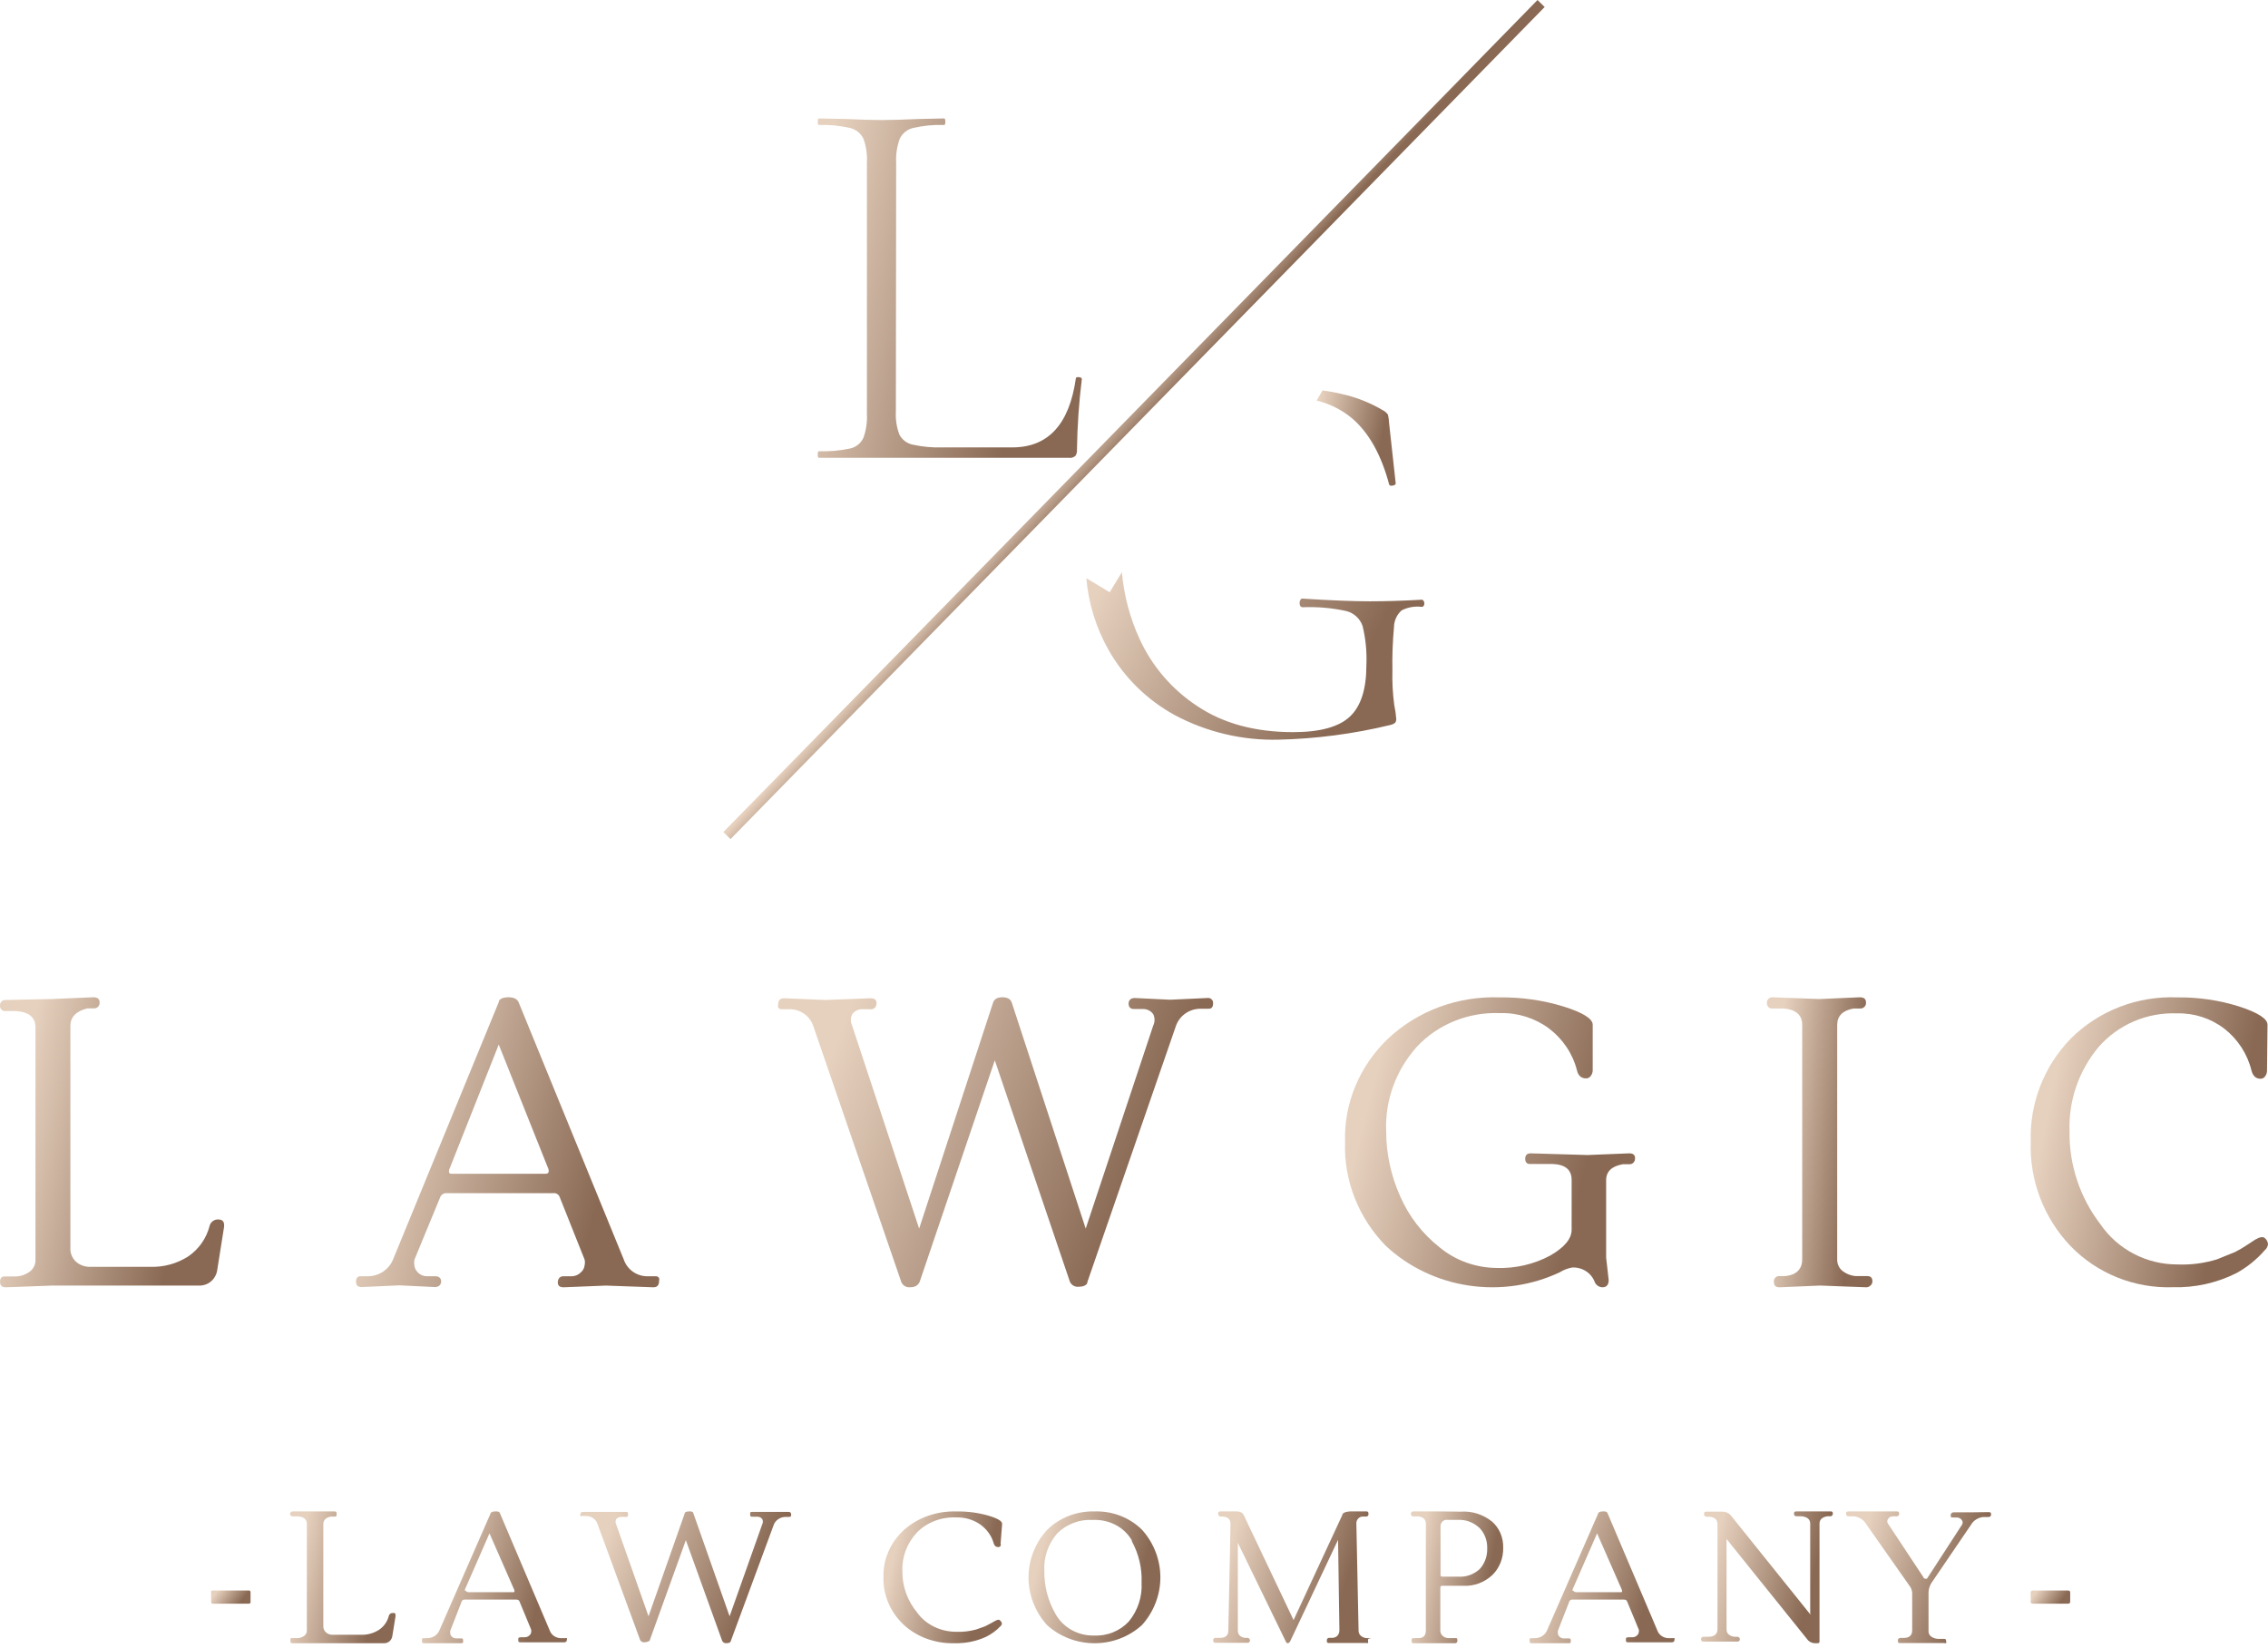 <svg width="172" height="125" viewBox="0 0 172 125" fill="none" xmlns="http://www.w3.org/2000/svg">
<path d="M67.941 31.22C67.907 31.816 67.998 32.412 68.21 32.971C68.311 33.164 68.454 33.333 68.63 33.465C68.805 33.596 69.007 33.687 69.222 33.73C69.971 33.895 70.737 33.964 71.504 33.937H76.772C79.487 33.937 81.093 32.195 81.589 28.71C81.589 28.629 81.665 28.593 81.817 28.608C81.969 28.624 82.044 28.669 82.044 28.755C81.824 30.532 81.701 32.319 81.675 34.109C81.691 34.277 81.648 34.445 81.554 34.585C81.484 34.643 81.403 34.685 81.316 34.71C81.229 34.734 81.137 34.74 81.048 34.726H62.097C62.041 34.726 62.016 34.645 62.016 34.478C62.016 34.312 62.041 34.23 62.097 34.23C62.892 34.257 63.687 34.187 64.465 34.023C64.684 33.975 64.889 33.878 65.064 33.738C65.24 33.599 65.381 33.421 65.477 33.218C65.686 32.632 65.777 32.009 65.745 31.387V12.324C65.779 11.708 65.688 11.092 65.477 10.513C65.378 10.312 65.236 10.136 65.061 9.997C64.886 9.858 64.682 9.759 64.465 9.708C63.689 9.528 62.893 9.452 62.097 9.48C62.041 9.48 62.016 9.399 62.016 9.232C62.016 9.065 62.041 8.984 62.097 8.984L64.121 9.025C65.275 9.079 66.18 9.106 66.838 9.106C67.58 9.106 68.527 9.079 69.677 9.025L71.61 8.984C71.664 8.984 71.691 9.067 71.691 9.232C71.691 9.398 71.664 9.48 71.61 9.48C70.814 9.452 70.018 9.528 69.242 9.708C69.022 9.762 68.818 9.863 68.643 10.006C68.468 10.149 68.326 10.329 68.23 10.533C68.02 11.12 67.929 11.742 67.962 12.365L67.941 31.22Z" fill="url(#paint0_linear_884_2115)"/>
<path d="M99.852 30.384C100.819 30.618 101.722 31.066 102.493 31.695C103.795 32.791 104.748 34.478 105.352 36.755C105.377 36.836 105.469 36.867 105.62 36.836C105.772 36.806 105.848 36.755 105.848 36.669L105.342 32.059C105.335 31.858 105.307 31.658 105.261 31.462C105.176 31.336 105.064 31.23 104.932 31.154C103.937 30.558 102.852 30.128 101.719 29.878C101.263 29.767 100.788 29.686 100.297 29.615L99.852 30.384Z" fill="url(#paint1_linear_884_2115)"/>
<path d="M107.97 45.592C107.957 45.564 107.936 45.54 107.91 45.522C107.884 45.504 107.854 45.493 107.823 45.491C106.423 45.572 105.106 45.613 103.871 45.613C102.582 45.613 100.88 45.543 98.765 45.405C98.734 45.407 98.704 45.417 98.678 45.435C98.652 45.453 98.631 45.478 98.618 45.506C98.578 45.575 98.557 45.654 98.558 45.734C98.558 45.952 98.639 46.063 98.806 46.063C99.912 46.017 101.019 46.114 102.1 46.351C102.384 46.422 102.646 46.563 102.862 46.761C103.077 46.959 103.24 47.208 103.335 47.485C103.573 48.461 103.67 49.467 103.623 50.471C103.623 52.282 103.205 53.579 102.368 54.362C101.531 55.145 100.098 55.536 98.067 55.536C95.186 55.536 92.764 54.878 90.8 53.562C88.898 52.315 87.385 50.558 86.433 48.492C85.693 46.887 85.236 45.167 85.082 43.406L84.156 44.924L82.385 43.862C82.55 45.789 83.132 47.657 84.09 49.337C85.282 51.424 87.035 53.135 89.15 54.276C91.552 55.544 94.239 56.175 96.954 56.108C99.812 56.041 102.656 55.668 105.435 54.995C105.569 54.967 105.695 54.91 105.804 54.828C105.871 54.731 105.899 54.614 105.885 54.499C105.859 54.158 105.81 53.82 105.738 53.486C105.621 52.613 105.573 51.731 105.597 50.85C105.576 49.751 105.617 48.651 105.718 47.556C105.722 47.318 105.776 47.084 105.875 46.868C105.974 46.652 106.117 46.459 106.295 46.301C106.763 46.062 107.292 45.968 107.813 46.033C107.95 46.033 108.021 45.936 108.021 45.744C108.015 45.691 107.998 45.639 107.97 45.592Z" fill="url(#paint2_linear_884_2115)"/>
<path d="M116.602 -0L54.857 63.117L55.4 63.648L117.144 0.531L116.602 -0Z" fill="url(#paint3_linear_884_2115)"/>
<path d="M5.338 77.819V94.655C5.327 94.849 5.358 95.043 5.43 95.224C5.502 95.405 5.613 95.568 5.754 95.703C6.06 95.973 6.461 96.114 6.871 96.096H11.412C12.423 96.126 13.419 95.852 14.269 95.31C15.078 94.758 15.657 93.933 15.896 92.99C15.931 92.845 16.017 92.717 16.138 92.628C16.259 92.539 16.408 92.495 16.558 92.504C16.899 92.504 17.032 92.691 16.994 93.065L16.483 96.283C16.448 96.618 16.293 96.929 16.048 97.162C15.918 97.281 15.767 97.374 15.601 97.435C15.435 97.496 15.259 97.524 15.083 97.517H3.976L0.437 97.648C0.153 97.648 0.002 97.517 0.002 97.237C0.002 96.956 0.116 96.825 0.343 96.825H1.251C1.63 96.801 1.992 96.664 2.292 96.433C2.422 96.326 2.525 96.191 2.594 96.039C2.663 95.886 2.696 95.72 2.689 95.553V77.931C2.689 77.183 2.21 76.771 1.251 76.696H0.343C0.293 76.691 0.245 76.677 0.2 76.654C0.156 76.63 0.117 76.599 0.086 76.561C0.054 76.522 0.03 76.478 0.016 76.431C0.002 76.383 -0.003 76.334 0.002 76.284C-0.004 76.227 0.003 76.168 0.023 76.113C0.043 76.058 0.075 76.008 0.116 75.967C0.158 75.926 0.209 75.895 0.264 75.875C0.319 75.856 0.379 75.848 0.437 75.854L3.976 75.779L7.079 75.648C7.4 75.648 7.552 75.779 7.552 76.023C7.56 76.08 7.556 76.138 7.539 76.193C7.523 76.248 7.496 76.3 7.458 76.344C7.421 76.388 7.374 76.424 7.322 76.449C7.27 76.474 7.213 76.488 7.154 76.49H6.625C5.767 76.702 5.338 77.145 5.338 77.819Z" fill="url(#paint4_linear_884_2115)"/>
<path d="M31.423 95.566C31.402 95.701 31.402 95.839 31.423 95.975C31.442 96.171 31.528 96.355 31.668 96.495C31.755 96.594 31.862 96.672 31.982 96.727C32.102 96.781 32.232 96.81 32.364 96.812H33.042C33.305 96.812 33.456 96.979 33.456 97.202C33.456 97.425 33.305 97.63 32.985 97.63L30.275 97.5L27.433 97.63C27.132 97.63 27 97.5 27 97.221C27 96.942 27.113 96.812 27.339 96.812H27.922C28.327 96.805 28.721 96.683 29.055 96.458C29.39 96.233 29.65 95.916 29.804 95.547L37.823 76.02C37.823 75.779 38.143 75.648 38.557 75.648C38.971 75.648 39.215 75.779 39.328 76.02L47.309 95.547C47.435 95.916 47.676 96.237 47.996 96.464C48.317 96.691 48.702 96.813 49.097 96.812H49.756C49.801 96.812 49.846 96.824 49.886 96.847C49.926 96.87 49.959 96.903 49.981 96.942C50.006 97.02 50.006 97.105 49.981 97.183C49.981 97.5 49.831 97.648 49.549 97.648L45.954 97.518L42.735 97.648C42.434 97.648 42.302 97.518 42.302 97.276C42.302 97.035 42.434 96.83 42.679 96.812H43.394C43.653 96.797 43.896 96.684 44.071 96.495C44.222 96.361 44.316 96.175 44.335 95.975C44.367 95.834 44.367 95.688 44.335 95.547L42.453 90.823C42.422 90.722 42.356 90.635 42.267 90.576C42.177 90.519 42.07 90.494 41.963 90.507H33.889C33.781 90.497 33.672 90.522 33.58 90.579C33.488 90.636 33.418 90.722 33.381 90.823L31.423 95.566ZM34.397 89.038H41.361C41.587 89.038 41.662 88.908 41.587 88.666L37.823 79.238L34.058 88.741C34.021 89.038 34.096 89.038 34.397 89.038Z" fill="url(#paint5_linear_884_2115)"/>
<path d="M69.034 97.644C68.896 97.66 68.757 97.633 68.636 97.567C68.516 97.5 68.419 97.397 68.361 97.273L61.672 77.816C61.546 77.448 61.307 77.129 60.989 76.903C60.67 76.677 60.288 76.555 59.897 76.556H59.243C59.197 76.556 59.152 76.544 59.113 76.521C59.074 76.498 59.041 76.466 59.018 76.427C58.994 76.348 58.994 76.264 59.018 76.186C59.018 75.871 59.168 75.723 59.448 75.723L62.606 75.852L66.044 75.723C66.324 75.723 66.474 75.852 66.474 76.093C66.474 76.334 66.343 76.538 66.1 76.556H65.39C65.24 76.552 65.091 76.586 64.957 76.654C64.823 76.722 64.708 76.822 64.624 76.945C64.559 77.079 64.526 77.224 64.526 77.372C64.526 77.519 64.559 77.665 64.624 77.798L69.706 93.196L75.312 76.056C75.399 75.784 75.636 75.648 76.022 75.648C76.408 75.648 76.645 75.784 76.732 76.056L82.337 93.196L87.457 77.798C87.523 77.662 87.558 77.513 87.558 77.362C87.558 77.212 87.523 77.063 87.457 76.927C87.368 76.803 87.251 76.703 87.114 76.635C86.977 76.567 86.825 76.534 86.672 76.538H85.981C85.719 76.538 85.589 76.371 85.589 76.13C85.589 75.889 85.738 75.704 86.056 75.704L88.746 75.834L91.568 75.704C91.625 75.695 91.683 75.699 91.738 75.716C91.793 75.733 91.843 75.763 91.885 75.802C91.926 75.842 91.958 75.89 91.978 75.944C91.997 75.998 92.004 76.055 91.998 76.112C91.998 76.39 91.885 76.519 91.661 76.519H91.063C90.659 76.513 90.262 76.63 89.928 76.856C89.593 77.081 89.337 77.404 89.195 77.779L82.468 97.236C82.468 97.477 82.169 97.606 81.814 97.606C81.677 97.623 81.538 97.596 81.417 97.53C81.296 97.463 81.2 97.36 81.142 97.236L75.443 80.429L69.744 97.236C69.613 97.514 69.389 97.644 69.034 97.644Z" fill="url(#paint6_linear_884_2115)"/>
<path d="M113.725 75.657C115.376 75.636 117.021 75.871 118.593 76.354C120.055 76.818 120.787 77.277 120.787 77.729V81.196C120.785 81.34 120.738 81.481 120.652 81.599C120.615 81.66 120.562 81.711 120.497 81.747C120.433 81.782 120.36 81.801 120.286 81.801C119.921 81.801 119.69 81.599 119.594 81.196C119.276 79.934 118.524 78.81 117.458 78.004C116.403 77.224 115.098 76.815 113.763 76.849C112.583 76.802 111.408 77.005 110.32 77.443C109.232 77.88 108.259 78.542 107.471 79.38C105.868 81.162 105.03 83.454 105.123 85.8C105.123 87.496 105.483 89.174 106.182 90.734C106.836 92.253 107.874 93.595 109.203 94.64C110.408 95.629 111.943 96.175 113.532 96.181C114.937 96.225 116.328 95.902 117.554 95.246C118.644 94.622 119.189 93.968 119.189 93.283V89.505C119.189 88.734 118.708 88.331 117.746 88.294H116.014C115.784 88.294 115.668 88.147 115.668 87.891C115.668 87.634 115.803 87.487 116.072 87.487L120.402 87.615L123.557 87.487C123.865 87.487 124 87.615 124 87.854C124 88.092 123.865 88.294 123.615 88.312H123.076C122.23 88.459 121.806 88.863 121.806 89.523V95.392L121.999 97.098C121.999 97.465 121.838 97.648 121.518 97.648C121.391 97.642 121.269 97.6 121.166 97.529C121.064 97.457 120.985 97.358 120.94 97.245C120.818 96.914 120.588 96.628 120.283 96.43C119.978 96.232 119.616 96.132 119.247 96.144C118.904 96.204 118.577 96.329 118.285 96.511C116.141 97.52 113.722 97.869 111.361 97.511C109 97.153 106.814 96.105 105.104 94.512C103.02 92.383 101.906 89.554 102.006 86.643C101.959 85.193 102.223 83.748 102.782 82.398C103.341 81.048 104.184 79.822 105.258 78.793C106.369 77.746 107.693 76.927 109.15 76.387C110.606 75.848 112.163 75.599 113.725 75.657Z" fill="url(#paint7_linear_884_2115)"/>
<path d="M134.962 97.648C134.661 97.648 134.529 97.516 134.529 97.252C134.521 97.2 134.524 97.147 134.536 97.096C134.549 97.045 134.572 96.997 134.603 96.954C134.635 96.912 134.675 96.877 134.72 96.85C134.765 96.824 134.816 96.806 134.868 96.799H135.395C136.248 96.699 136.674 96.271 136.674 95.517V77.745C136.674 76.99 136.198 76.575 135.244 76.499H134.341C134.291 76.495 134.243 76.48 134.199 76.457C134.155 76.433 134.117 76.401 134.085 76.363C134.054 76.324 134.03 76.28 134.016 76.232C134.002 76.184 133.997 76.134 134.002 76.084C133.996 76.026 134.003 75.967 134.023 75.912C134.043 75.856 134.074 75.806 134.116 75.764C134.157 75.723 134.207 75.691 134.263 75.671C134.318 75.652 134.377 75.644 134.435 75.65L137.954 75.782L141.04 75.65C141.354 75.65 141.511 75.776 141.511 76.028C141.519 76.087 141.514 76.147 141.497 76.204C141.48 76.261 141.451 76.314 141.411 76.359C141.372 76.403 141.324 76.439 141.269 76.463C141.215 76.488 141.156 76.5 141.097 76.499H140.57C139.742 76.65 139.328 77.065 139.328 77.745V95.517C139.321 95.685 139.353 95.852 139.422 96.006C139.49 96.16 139.593 96.296 139.723 96.403C140.01 96.629 140.356 96.767 140.72 96.799H141.624C141.868 96.799 142 96.931 142 97.196C142.001 97.257 141.989 97.318 141.962 97.374C141.936 97.43 141.898 97.478 141.849 97.516C141.77 97.598 141.662 97.646 141.548 97.648L138.029 97.516L134.962 97.648Z" fill="url(#paint8_linear_884_2115)"/>
<path d="M171.925 81.223C171.924 81.368 171.879 81.508 171.795 81.627C171.759 81.688 171.708 81.739 171.646 81.775C171.583 81.81 171.513 81.829 171.441 81.829C171.087 81.829 170.864 81.627 170.752 81.223C170.445 79.96 169.717 78.834 168.684 78.027C167.664 77.246 166.4 76.837 165.108 76.87C163.988 76.825 162.872 77.029 161.843 77.468C160.814 77.907 159.899 78.569 159.166 79.405C157.648 81.211 156.858 83.507 156.949 85.851C156.918 88.373 157.737 90.835 159.278 92.848C159.92 93.792 160.787 94.565 161.804 95.1C162.821 95.635 163.956 95.915 165.108 95.915C166.129 95.959 167.15 95.828 168.126 95.53L169.485 94.979C169.802 94.822 170.107 94.644 170.398 94.446L171.013 94.042C171.385 93.822 171.64 93.785 171.776 93.932C171.906 94.045 171.986 94.203 172 94.373C171.984 94.551 171.897 94.716 171.758 94.832C171.148 95.535 170.417 96.126 169.597 96.576C168.116 97.32 166.471 97.686 164.81 97.642C163.358 97.694 161.91 97.441 160.565 96.9C159.219 96.358 158.006 95.541 157.005 94.501C154.988 92.37 153.909 89.537 154.006 86.623C153.957 85.177 154.202 83.737 154.726 82.387C155.251 81.037 156.045 79.805 157.061 78.762C158.113 77.721 159.374 76.907 160.762 76.372C162.151 75.838 163.637 75.595 165.127 75.658C166.725 75.638 168.317 75.873 169.839 76.356C171.255 76.821 171.963 77.281 171.963 77.734L171.925 81.223Z" fill="url(#paint9_linear_884_2115)"/>
<path d="M16.142 120.648H18.835C18.934 120.648 19 120.648 19 120.809V121.488C19 121.595 19 121.648 18.835 121.648H16.175C16.076 121.648 16.01 121.648 16.01 121.488V120.809C15.977 120.702 16.027 120.648 16.142 120.648Z" fill="url(#paint10_linear_884_2115)"/>
<path d="M24.519 115.628V123.349C24.515 123.438 24.531 123.527 24.566 123.61C24.601 123.693 24.654 123.768 24.722 123.829C24.863 123.95 25.047 124.014 25.236 124.007H27.369C27.843 124.023 28.311 123.899 28.71 123.651C29.098 123.403 29.374 123.021 29.483 122.584C29.496 122.515 29.535 122.453 29.593 122.41C29.651 122.367 29.723 122.347 29.795 122.353C29.942 122.353 30.016 122.353 29.997 122.602L29.758 124.078C29.743 124.233 29.671 124.378 29.556 124.487C29.494 124.543 29.422 124.585 29.343 124.613C29.264 124.64 29.18 124.652 29.096 124.647H23.876H22.222C22.075 124.647 22.019 124.647 22.019 124.452C22.019 124.256 22.019 124.256 22.185 124.256H22.608C22.781 124.243 22.947 124.181 23.086 124.078C23.147 124.029 23.196 123.966 23.227 123.895C23.259 123.824 23.274 123.746 23.269 123.669V115.592C23.269 115.248 23.043 115.059 22.589 115.023H22.166C22.121 115.019 22.079 114.998 22.048 114.965C22.018 114.932 22.001 114.889 22.001 114.845C21.998 114.819 22.001 114.792 22.011 114.767C22.02 114.742 22.035 114.719 22.054 114.701C22.073 114.682 22.097 114.667 22.122 114.659C22.148 114.65 22.176 114.647 22.203 114.649H23.858H25.31C25.457 114.649 25.53 114.649 25.53 114.827C25.53 115.005 25.53 115.041 25.347 115.041H25.089C24.709 115.112 24.519 115.308 24.519 115.628Z" fill="url(#paint11_linear_884_2115)"/>
<path d="M34.146 123.703C34.135 123.767 34.135 123.832 34.146 123.895C34.151 123.987 34.191 124.074 34.259 124.141C34.301 124.185 34.353 124.22 34.412 124.244C34.47 124.269 34.534 124.281 34.597 124.281H34.936C35.068 124.281 35.124 124.281 35.124 124.456C35.124 124.631 35.124 124.648 34.899 124.648H33.581H32.207C32.056 124.648 32 124.648 32 124.456C32 124.263 32 124.263 32.169 124.263H32.452C32.64 124.253 32.821 124.193 32.974 124.091C33.128 123.988 33.247 123.848 33.318 123.685L37.195 114.824C37.195 114.719 37.346 114.648 37.553 114.648C37.76 114.648 37.873 114.648 37.929 114.824L41.693 123.685C41.753 123.855 41.869 124.002 42.025 124.106C42.181 124.209 42.368 124.265 42.559 124.263H42.879C42.897 124.255 42.916 124.251 42.936 124.251C42.955 124.251 42.974 124.255 42.992 124.263C43.003 124.297 43.003 124.334 42.992 124.368C42.992 124.508 42.923 124.578 42.785 124.578H41.053H39.51C39.359 124.578 39.303 124.578 39.303 124.403C39.303 124.228 39.303 124.211 39.491 124.193H39.83C39.952 124.185 40.066 124.135 40.15 124.053C40.226 123.99 40.273 123.902 40.282 123.808C40.298 123.744 40.298 123.679 40.282 123.615L39.397 121.479C39.38 121.432 39.346 121.393 39.302 121.368C39.257 121.342 39.204 121.332 39.152 121.338H35.256C35.204 121.332 35.151 121.342 35.107 121.368C35.062 121.393 35.029 121.432 35.012 121.479L34.146 123.703ZM35.539 120.778H38.889C39.002 120.778 39.039 120.778 39.002 120.603L37.12 116.312L35.237 120.62C35.388 120.726 35.426 120.778 35.539 120.778Z" fill="url(#paint12_linear_884_2115)"/>
<path d="M48.883 124.576C48.814 124.585 48.743 124.573 48.682 124.541C48.621 124.51 48.573 124.461 48.545 124.401L45.302 115.573C45.242 115.404 45.127 115.258 44.972 115.154C44.817 115.051 44.63 114.996 44.44 114.997H44.121C44.103 115.005 44.084 115.009 44.065 115.009C44.045 115.009 44.026 115.005 44.009 114.997C43.997 114.963 43.997 114.927 44.009 114.893C44.009 114.753 44.077 114.683 44.215 114.683H45.752H47.42C47.57 114.683 47.627 114.683 47.627 114.858C47.627 115.032 47.627 115.067 47.439 115.067H47.102C47.028 115.064 46.956 115.079 46.89 115.109C46.824 115.14 46.768 115.185 46.727 115.242C46.697 115.302 46.681 115.367 46.681 115.434C46.681 115.5 46.697 115.565 46.727 115.625L49.182 122.604L51.919 114.823C51.919 114.701 52.069 114.648 52.257 114.648C52.444 114.648 52.557 114.648 52.594 114.823L55.331 122.604L57.806 115.625C57.837 115.563 57.854 115.494 57.854 115.425C57.854 115.355 57.837 115.287 57.806 115.224C57.761 115.166 57.702 115.12 57.633 115.09C57.564 115.059 57.488 115.045 57.412 115.05H57.075C56.943 115.05 56.887 115.05 56.887 114.875C56.887 114.701 56.887 114.683 57.112 114.683H58.424H59.793C59.821 114.681 59.849 114.684 59.875 114.692C59.901 114.701 59.925 114.715 59.945 114.733C59.965 114.752 59.98 114.774 59.989 114.799C59.999 114.823 60.002 114.849 59.999 114.875C59.999 114.997 59.999 115.067 59.83 115.067H59.549C59.36 115.073 59.178 115.131 59.024 115.233C58.871 115.336 58.753 115.478 58.687 115.643L55.425 124.471C55.425 124.576 55.275 124.645 55.106 124.645C55.037 124.655 54.967 124.643 54.906 124.611C54.845 124.58 54.797 124.53 54.769 124.471L52.013 116.829L49.258 124.471C49.145 124.506 49.051 124.576 48.883 124.576Z" fill="url(#paint13_linear_884_2115)"/>
<path d="M75.884 117.077C75.905 117.14 75.905 117.206 75.884 117.268C75.865 117.294 75.839 117.316 75.809 117.331C75.778 117.346 75.745 117.354 75.71 117.355C75.536 117.355 75.419 117.268 75.362 117.077C75.205 116.502 74.837 115.989 74.317 115.623C73.801 115.271 73.166 115.087 72.517 115.103C71.956 115.081 71.397 115.172 70.882 115.37C70.366 115.568 69.906 115.867 69.537 116.246C68.776 117.072 68.383 118.121 68.434 119.19C68.418 120.338 68.826 121.459 69.596 122.377C69.916 122.808 70.351 123.161 70.86 123.406C71.37 123.651 71.939 123.779 72.517 123.78C73.028 123.8 73.538 123.742 74.026 123.607L74.704 123.365L75.168 123.122L75.478 122.949C75.671 122.845 75.787 122.828 75.865 122.949C75.899 122.975 75.927 123.006 75.947 123.042C75.966 123.078 75.978 123.117 75.981 123.157C75.973 123.237 75.932 123.311 75.865 123.365C75.561 123.687 75.193 123.957 74.781 124.161C74.039 124.5 73.214 124.667 72.382 124.646C71.661 124.666 70.945 124.55 70.278 124.305C69.611 124.061 69.009 123.693 68.512 123.226C67.499 122.256 66.957 120.967 67.003 119.641C66.98 118.985 67.103 118.332 67.366 117.719C67.628 117.106 68.024 116.547 68.531 116.073C69.058 115.597 69.69 115.226 70.386 114.981C71.082 114.737 71.828 114.625 72.575 114.653C73.376 114.641 74.173 114.746 74.936 114.964C75.652 115.172 76 115.38 76 115.588L75.884 117.077Z" fill="url(#paint14_linear_884_2115)"/>
<path d="M83.005 114.651C83.673 114.628 84.34 114.74 84.96 114.979C85.582 115.219 86.144 115.581 86.611 116.043C87.507 117.047 88 118.328 88 119.653C88 120.978 87.507 122.259 86.611 123.263C85.637 124.153 84.346 124.648 83.005 124.648C81.663 124.648 80.373 124.153 79.399 123.263C78.497 122.265 78 120.986 78 119.662C78 118.338 78.497 117.059 79.399 116.061C79.866 115.597 80.427 115.233 81.048 114.99C81.669 114.748 82.335 114.632 83.005 114.651ZM85.836 116.844C85.562 116.374 85.164 115.984 84.682 115.713C84.134 115.411 83.509 115.266 82.879 115.295C82.373 115.265 81.867 115.343 81.397 115.524C80.926 115.704 80.502 115.983 80.156 116.339C79.483 117.13 79.142 118.136 79.2 119.157C79.181 120.314 79.48 121.454 80.066 122.463C80.351 122.957 80.77 123.368 81.278 123.65C81.786 123.932 82.365 124.075 82.951 124.064C83.451 124.089 83.951 124.005 84.413 123.818C84.874 123.631 85.287 123.346 85.619 122.985C86.293 122.154 86.633 121.116 86.575 120.062C86.62 118.968 86.365 117.882 85.836 116.913V116.844Z" fill="url(#paint15_linear_884_2115)"/>
<path d="M103.749 124.489C103.759 124.511 103.763 124.535 103.763 124.56C103.763 124.584 103.759 124.608 103.749 124.631C103.711 124.644 103.67 124.644 103.632 124.631H102.128H100.808C100.691 124.631 100.624 124.631 100.624 124.453C100.619 124.428 100.62 124.403 100.625 124.378C100.63 124.354 100.64 124.331 100.654 124.31C100.668 124.29 100.686 124.274 100.707 124.261C100.728 124.249 100.751 124.242 100.775 124.24H101.009C101.376 124.24 101.577 123.991 101.577 123.654L101.477 116.94C101.477 116.851 101.477 116.798 101.477 116.798L97.833 124.524C97.833 124.524 97.733 124.648 97.666 124.648C97.632 124.646 97.6 124.634 97.573 124.611C97.546 124.589 97.526 124.559 97.516 124.524L93.873 117.029C93.873 117.029 93.873 117.029 93.873 117.171V123.672C93.873 123.991 94.051 124.181 94.407 124.24H94.625C94.671 124.244 94.713 124.267 94.744 124.303C94.775 124.339 94.792 124.386 94.792 124.435C94.792 124.554 94.725 124.613 94.591 124.613H93.488H92.185C92.062 124.613 92.001 124.554 92.001 124.435C91.999 124.412 92.001 124.388 92.007 124.366C92.013 124.343 92.024 124.322 92.038 124.304C92.052 124.286 92.069 124.271 92.088 124.26C92.108 124.249 92.129 124.242 92.151 124.24H92.536C92.948 124.24 93.154 124.05 93.154 123.672L93.321 115.608C93.321 115.27 93.154 115.092 92.786 115.039H92.552C92.528 115.037 92.505 115.03 92.483 115.018C92.462 115.006 92.443 114.989 92.427 114.97C92.412 114.95 92.4 114.927 92.393 114.902C92.385 114.878 92.383 114.852 92.385 114.826C92.385 114.702 92.385 114.648 92.586 114.648H93.756C94.056 114.648 94.257 114.755 94.324 114.933L98.101 122.89L101.794 114.933C101.794 114.755 102.078 114.666 102.379 114.648H103.566C103.699 114.648 103.783 114.648 103.783 114.826C103.788 114.852 103.787 114.879 103.781 114.905C103.775 114.931 103.763 114.955 103.747 114.975C103.731 114.996 103.711 115.012 103.688 115.023C103.666 115.034 103.641 115.04 103.616 115.039H103.382C103.311 115.034 103.24 115.045 103.173 115.071C103.107 115.098 103.047 115.14 102.997 115.195C102.948 115.249 102.91 115.314 102.887 115.385C102.864 115.457 102.856 115.533 102.864 115.608L103.031 123.672C103.027 123.749 103.04 123.826 103.069 123.897C103.098 123.968 103.142 124.03 103.198 124.08C103.317 124.182 103.463 124.244 103.616 124.258H104C103.699 124.293 103.749 124.364 103.749 124.489Z" fill="url(#paint16_linear_884_2115)"/>
<path d="M110.787 114.667C111.63 114.609 112.465 114.873 113.147 115.414C113.422 115.652 113.642 115.956 113.79 116.301C113.938 116.647 114.009 117.026 113.999 117.407C114.008 117.795 113.939 118.18 113.798 118.536C113.656 118.892 113.445 119.211 113.18 119.471C112.566 120.042 111.774 120.335 110.967 120.289H109.426C109.295 120.289 109.23 120.289 109.23 120.467V123.669C109.227 123.746 109.241 123.823 109.269 123.894C109.297 123.965 109.34 124.028 109.394 124.078C109.513 124.188 109.663 124.251 109.82 124.256H110.377C110.475 124.256 110.525 124.256 110.525 124.452C110.527 124.478 110.524 124.505 110.516 124.53C110.508 124.555 110.495 124.578 110.477 124.596C110.46 124.615 110.439 124.629 110.416 124.638C110.393 124.647 110.369 124.65 110.344 124.647H108.705H107.247C107.116 124.647 107.05 124.647 107.05 124.47C107.05 124.292 107.05 124.274 107.214 124.256H107.591C107.951 124.256 108.132 124.06 108.132 123.669V115.592C108.132 115.254 107.935 115.059 107.525 115.023H107.148C107.108 115.019 107.07 114.998 107.043 114.965C107.016 114.932 107.001 114.889 107.001 114.845C106.998 114.819 107.001 114.792 107.009 114.767C107.018 114.742 107.031 114.719 107.048 114.701C107.065 114.682 107.086 114.667 107.109 114.659C107.132 114.65 107.157 114.647 107.181 114.649H108.984L110.787 114.667ZM112.196 119.044C112.391 118.839 112.543 118.592 112.645 118.319C112.746 118.047 112.795 117.754 112.786 117.46C112.796 117.169 112.749 116.878 112.647 116.608C112.546 116.338 112.392 116.095 112.196 115.895C111.74 115.475 111.155 115.259 110.557 115.29H109.771C109.699 115.278 109.626 115.284 109.557 115.308C109.489 115.333 109.426 115.374 109.375 115.43C109.324 115.485 109.286 115.553 109.263 115.628C109.241 115.702 109.235 115.782 109.246 115.859V119.417C109.246 119.542 109.246 119.595 109.394 119.595H110.557C111.149 119.646 111.735 119.449 112.196 119.044Z" fill="url(#paint17_linear_884_2115)"/>
<path d="M118.146 123.703C118.134 123.767 118.134 123.832 118.146 123.895C118.151 123.987 118.191 124.074 118.259 124.141C118.301 124.185 118.354 124.22 118.412 124.244C118.47 124.269 118.534 124.281 118.597 124.281H118.936C119.068 124.281 119.124 124.281 119.124 124.456C119.124 124.631 119.124 124.648 118.899 124.648H117.581H116.207C116.056 124.648 116 124.648 116 124.456C116 124.263 116 124.263 116.169 124.263H116.452C116.64 124.253 116.821 124.193 116.975 124.091C117.128 123.988 117.247 123.848 117.318 123.685L121.195 114.824C121.195 114.719 121.345 114.648 121.553 114.648C121.76 114.648 121.873 114.648 121.929 114.824L125.693 123.685C125.753 123.855 125.869 124.002 126.025 124.106C126.181 124.209 126.368 124.265 126.559 124.263H126.879C126.897 124.255 126.916 124.251 126.936 124.251C126.955 124.251 126.975 124.255 126.992 124.263C127.003 124.297 127.003 124.334 126.992 124.368C126.992 124.508 126.923 124.578 126.785 124.578H125.053H123.51C123.359 124.578 123.303 124.578 123.303 124.403C123.303 124.228 123.303 124.211 123.491 124.193H123.83C123.952 124.187 124.067 124.137 124.15 124.053C124.226 123.99 124.273 123.902 124.282 123.808C124.298 123.744 124.298 123.679 124.282 123.615L123.397 121.479C123.38 121.432 123.346 121.393 123.302 121.368C123.257 121.342 123.204 121.332 123.152 121.338H119.256C119.204 121.332 119.151 121.342 119.107 121.368C119.062 121.393 119.029 121.432 119.012 121.479L118.146 123.703ZM119.539 120.778H122.889C123.002 120.778 123.04 120.778 123.002 120.603L121.12 116.312L119.237 120.62C119.388 120.726 119.426 120.778 119.539 120.778Z" fill="url(#paint18_linear_884_2115)"/>
<path d="M137.282 122.399V115.58C137.282 115.252 137.065 115.064 136.631 115.017H136.215C136.192 115.015 136.169 115.009 136.147 114.998C136.126 114.987 136.108 114.972 136.093 114.954C136.077 114.936 136.066 114.915 136.059 114.893C136.052 114.871 136.05 114.847 136.053 114.824C136.053 114.719 136.053 114.648 136.252 114.648H137.662H138.783C138.928 114.648 139 114.648 139 114.824C139 114.873 138.982 114.919 138.948 114.955C138.915 114.991 138.869 115.013 138.819 115.017H138.566C138.18 115.088 137.987 115.275 137.987 115.58V124.473C137.987 124.578 137.987 124.648 137.825 124.648H137.644C137.521 124.645 137.401 124.613 137.294 124.555C137.187 124.497 137.096 124.414 137.029 124.315L130.936 116.74C130.936 116.74 130.936 116.74 130.936 116.88V123.594C130.936 123.91 131.135 124.086 131.514 124.156H131.767C131.817 124.161 131.863 124.183 131.897 124.219C131.93 124.255 131.948 124.301 131.948 124.35C131.948 124.467 131.876 124.525 131.731 124.525H130.61H129.2C129.067 124.525 129.001 124.467 129.001 124.35C128.998 124.327 129.001 124.303 129.008 124.281C129.014 124.259 129.026 124.238 129.041 124.22C129.056 124.202 129.075 124.187 129.096 124.176C129.117 124.165 129.14 124.159 129.164 124.156H129.58C130.032 124.156 130.249 123.928 130.249 123.594V115.615C130.249 115.287 130.056 115.099 129.67 115.053H129.417C129.39 115.053 129.363 115.048 129.338 115.037C129.313 115.026 129.292 115.01 129.274 114.989C129.257 114.969 129.244 114.945 129.238 114.92C129.231 114.894 129.231 114.868 129.236 114.842C129.236 114.719 129.236 114.666 129.453 114.666H130.61C130.729 114.662 130.847 114.684 130.957 114.73C131.066 114.775 131.164 114.843 131.243 114.93L137.282 122.452H137.391C137.391 122.452 137.282 122.452 137.282 122.399Z" fill="url(#paint19_linear_884_2115)"/>
<path d="M150.786 114.702C150.921 114.702 150.999 114.702 150.999 114.879C151.002 114.903 150.999 114.926 150.992 114.949C150.985 114.971 150.972 114.992 150.956 115.011C150.94 115.029 150.92 115.044 150.897 115.055C150.875 115.066 150.85 115.073 150.825 115.075H150.379C150.193 115.099 150.015 115.163 149.86 115.262C149.705 115.36 149.578 115.491 149.489 115.644L146.468 120.086C146.342 120.293 146.269 120.524 146.255 120.761V123.729C146.251 123.806 146.266 123.883 146.299 123.954C146.333 124.025 146.384 124.088 146.449 124.138C146.594 124.241 146.769 124.303 146.952 124.315H147.398C147.514 124.315 147.591 124.315 147.591 124.493C147.602 124.515 147.607 124.539 147.607 124.564C147.607 124.588 147.602 124.613 147.591 124.635C147.541 124.653 147.486 124.653 147.436 124.635H145.694H144.145C143.99 124.635 143.932 124.635 143.932 124.457C143.926 124.433 143.926 124.407 143.932 124.383C143.938 124.358 143.95 124.335 143.966 124.315C143.983 124.294 144.004 124.278 144.028 124.266C144.052 124.253 144.079 124.246 144.106 124.244H144.377C144.803 124.244 145.016 124.049 145.016 123.658V120.886C145.019 120.712 144.972 120.54 144.88 120.388L141.511 115.59C141.422 115.438 141.295 115.307 141.14 115.208C140.985 115.11 140.807 115.046 140.621 115.022H140.175C140.15 115.019 140.125 115.013 140.103 115.001C140.08 114.99 140.06 114.975 140.044 114.957C140.028 114.939 140.015 114.918 140.008 114.896C140.001 114.873 139.998 114.85 140.001 114.826C140.001 114.72 140.001 114.648 140.214 114.648H142.15H143.796C143.951 114.648 144.028 114.648 144.028 114.826C144.031 114.851 144.028 114.876 144.02 114.9C144.011 114.923 143.997 114.945 143.979 114.963C143.961 114.982 143.939 114.997 143.914 115.007C143.889 115.017 143.862 115.022 143.835 115.022H143.544C143.467 115.021 143.392 115.041 143.327 115.079C143.262 115.117 143.21 115.171 143.177 115.235C143.142 115.285 143.124 115.344 143.124 115.404C143.124 115.463 143.142 115.522 143.177 115.572L145.868 119.642C145.868 119.642 145.868 119.748 146.003 119.748C146.025 119.757 146.048 119.761 146.071 119.761C146.094 119.761 146.118 119.757 146.139 119.748L148.792 115.661C148.826 115.611 148.844 115.552 148.844 115.493C148.844 115.433 148.826 115.374 148.792 115.324C148.755 115.262 148.702 115.21 148.638 115.173C148.574 115.136 148.5 115.114 148.424 115.11H148.133C147.978 115.11 147.92 115.11 147.94 114.897C147.942 114.871 147.95 114.846 147.963 114.824C147.976 114.801 147.994 114.78 148.016 114.764C148.037 114.747 148.062 114.735 148.089 114.727C148.116 114.72 148.144 114.717 148.172 114.719H149.372L150.786 114.702Z" fill="url(#paint20_linear_884_2115)"/>
<path d="M154.166 120.648H156.834C156.945 120.648 157 120.702 157 120.809V121.488C157 121.595 156.945 121.648 156.834 121.648H154.166C154.055 121.648 154 121.595 154 121.488V120.809C154 120.702 154.055 120.648 154.166 120.648Z" fill="url(#paint21_linear_884_2115)"/>
<defs>
<linearGradient id="paint0_linear_884_2115" x1="60.475" y1="-97.279" x2="103.678" y2="-88.686" gradientUnits="userSpaceOnUse">
<stop offset="0.533" stop-color="#E6D1BE"/>
<stop offset="0.93" stop-color="#896954"/>
</linearGradient>
<linearGradient id="paint1_linear_884_2115" x1="99.39" y1="-0.233" x2="112.258" y2="2.495" gradientUnits="userSpaceOnUse">
<stop offset="0.533" stop-color="#E6D1BE"/>
<stop offset="0.93" stop-color="#896954"/>
</linearGradient>
<linearGradient id="paint2_linear_884_2115" x1="80.413" y1="-9.031" x2="125.814" y2="14.392" gradientUnits="userSpaceOnUse">
<stop offset="0.533" stop-color="#E6D1BE"/>
<stop offset="0.93" stop-color="#896954"/>
</linearGradient>
<linearGradient id="paint3_linear_884_2115" x1="47.869" y1="65.782" x2="52.778" y2="70.272" gradientUnits="userSpaceOnUse">
<stop offset="0.533" stop-color="#E6D1BE"/>
<stop offset="0.93" stop-color="#896954"/>
</linearGradient>
<linearGradient id="paint4_linear_884_2115" x1="-1.308" y1="-15.143" x2="35.38" y2="-7.893" gradientUnits="userSpaceOnUse">
<stop offset="0.582" stop-color="#E6D1BE"/>
<stop offset="0.942" stop-color="#896954"/>
</linearGradient>
<linearGradient id="paint5_linear_884_2115" x1="25.231" y1="-15.143" x2="73.365" y2="-2.275" gradientUnits="userSpaceOnUse">
<stop offset="0.582" stop-color="#E6D1BE"/>
<stop offset="0.942" stop-color="#896954"/>
</linearGradient>
<linearGradient id="paint6_linear_884_2115" x1="56.462" y1="-15.143" x2="120.97" y2="9.6" gradientUnits="userSpaceOnUse">
<stop offset="0.582" stop-color="#E6D1BE"/>
<stop offset="0.942" stop-color="#896954"/>
</linearGradient>
<linearGradient id="paint7_linear_884_2115" x1="100.308" y1="-15.143" x2="146.612" y2="-3.302" gradientUnits="userSpaceOnUse">
<stop offset="0.582" stop-color="#E6D1BE"/>
<stop offset="0.942" stop-color="#896954"/>
</linearGradient>
<linearGradient id="paint8_linear_884_2115" x1="133.385" y1="-15.143" x2="151.17" y2="-13.489" gradientUnits="userSpaceOnUse">
<stop offset="0.582" stop-color="#E6D1BE"/>
<stop offset="0.942" stop-color="#896954"/>
</linearGradient>
<linearGradient id="paint9_linear_884_2115" x1="152.615" y1="-15.143" x2="191.286" y2="-7.052" gradientUnits="userSpaceOnUse">
<stop offset="0.582" stop-color="#E6D1BE"/>
<stop offset="0.942" stop-color="#896954"/>
</linearGradient>
<linearGradient id="paint10_linear_884_2115" x1="15.769" y1="116.522" x2="20.004" y2="119.77" gradientUnits="userSpaceOnUse">
<stop offset="0.582" stop-color="#E6D1BE"/>
<stop offset="0.942" stop-color="#896954"/>
</linearGradient>
<linearGradient id="paint11_linear_884_2115" x1="21.385" y1="73.38" x2="38.603" y2="76.902" gradientUnits="userSpaceOnUse">
<stop offset="0.582" stop-color="#E6D1BE"/>
<stop offset="0.942" stop-color="#896954"/>
</linearGradient>
<linearGradient id="paint12_linear_884_2115" x1="31.154" y1="73.38" x2="54.012" y2="79.809" gradientUnits="userSpaceOnUse">
<stop offset="0.582" stop-color="#E6D1BE"/>
<stop offset="0.942" stop-color="#896954"/>
</linearGradient>
<linearGradient id="paint13_linear_884_2115" x1="42.769" y1="73.38" x2="73.503" y2="85.954" gradientUnits="userSpaceOnUse">
<stop offset="0.582" stop-color="#E6D1BE"/>
<stop offset="0.942" stop-color="#896954"/>
</linearGradient>
<linearGradient id="paint14_linear_884_2115" x1="66.308" y1="73.38" x2="85.474" y2="77.791" gradientUnits="userSpaceOnUse">
<stop offset="0.582" stop-color="#E6D1BE"/>
<stop offset="0.942" stop-color="#896954"/>
</linearGradient>
<linearGradient id="paint15_linear_884_2115" x1="77.231" y1="73.38" x2="98.278" y2="78.762" gradientUnits="userSpaceOnUse">
<stop offset="0.582" stop-color="#E6D1BE"/>
<stop offset="0.942" stop-color="#896954"/>
</linearGradient>
<linearGradient id="paint16_linear_884_2115" x1="91.077" y1="73.38" x2="115.67" y2="80.926" gradientUnits="userSpaceOnUse">
<stop offset="0.582" stop-color="#E6D1BE"/>
<stop offset="0.942" stop-color="#896954"/>
</linearGradient>
<linearGradient id="paint17_linear_884_2115" x1="106.462" y1="73.38" x2="121.671" y2="76.102" gradientUnits="userSpaceOnUse">
<stop offset="0.582" stop-color="#E6D1BE"/>
<stop offset="0.942" stop-color="#896954"/>
</linearGradient>
<linearGradient id="paint18_linear_884_2115" x1="115.154" y1="73.38" x2="138.012" y2="79.809" gradientUnits="userSpaceOnUse">
<stop offset="0.582" stop-color="#E6D1BE"/>
<stop offset="0.942" stop-color="#896954"/>
</linearGradient>
<linearGradient id="paint19_linear_884_2115" x1="128.231" y1="73.38" x2="149.278" y2="78.762" gradientUnits="userSpaceOnUse">
<stop offset="0.582" stop-color="#E6D1BE"/>
<stop offset="0.942" stop-color="#896954"/>
</linearGradient>
<linearGradient id="paint20_linear_884_2115" x1="139.154" y1="73.38" x2="162.012" y2="79.809" gradientUnits="userSpaceOnUse">
<stop offset="0.582" stop-color="#E6D1BE"/>
<stop offset="0.942" stop-color="#896954"/>
</linearGradient>
<linearGradient id="paint21_linear_884_2115" x1="153.769" y1="116.522" x2="158.004" y2="119.77" gradientUnits="userSpaceOnUse">
<stop offset="0.582" stop-color="#E6D1BE"/>
<stop offset="0.942" stop-color="#896954"/>
</linearGradient>
</defs>
</svg>
